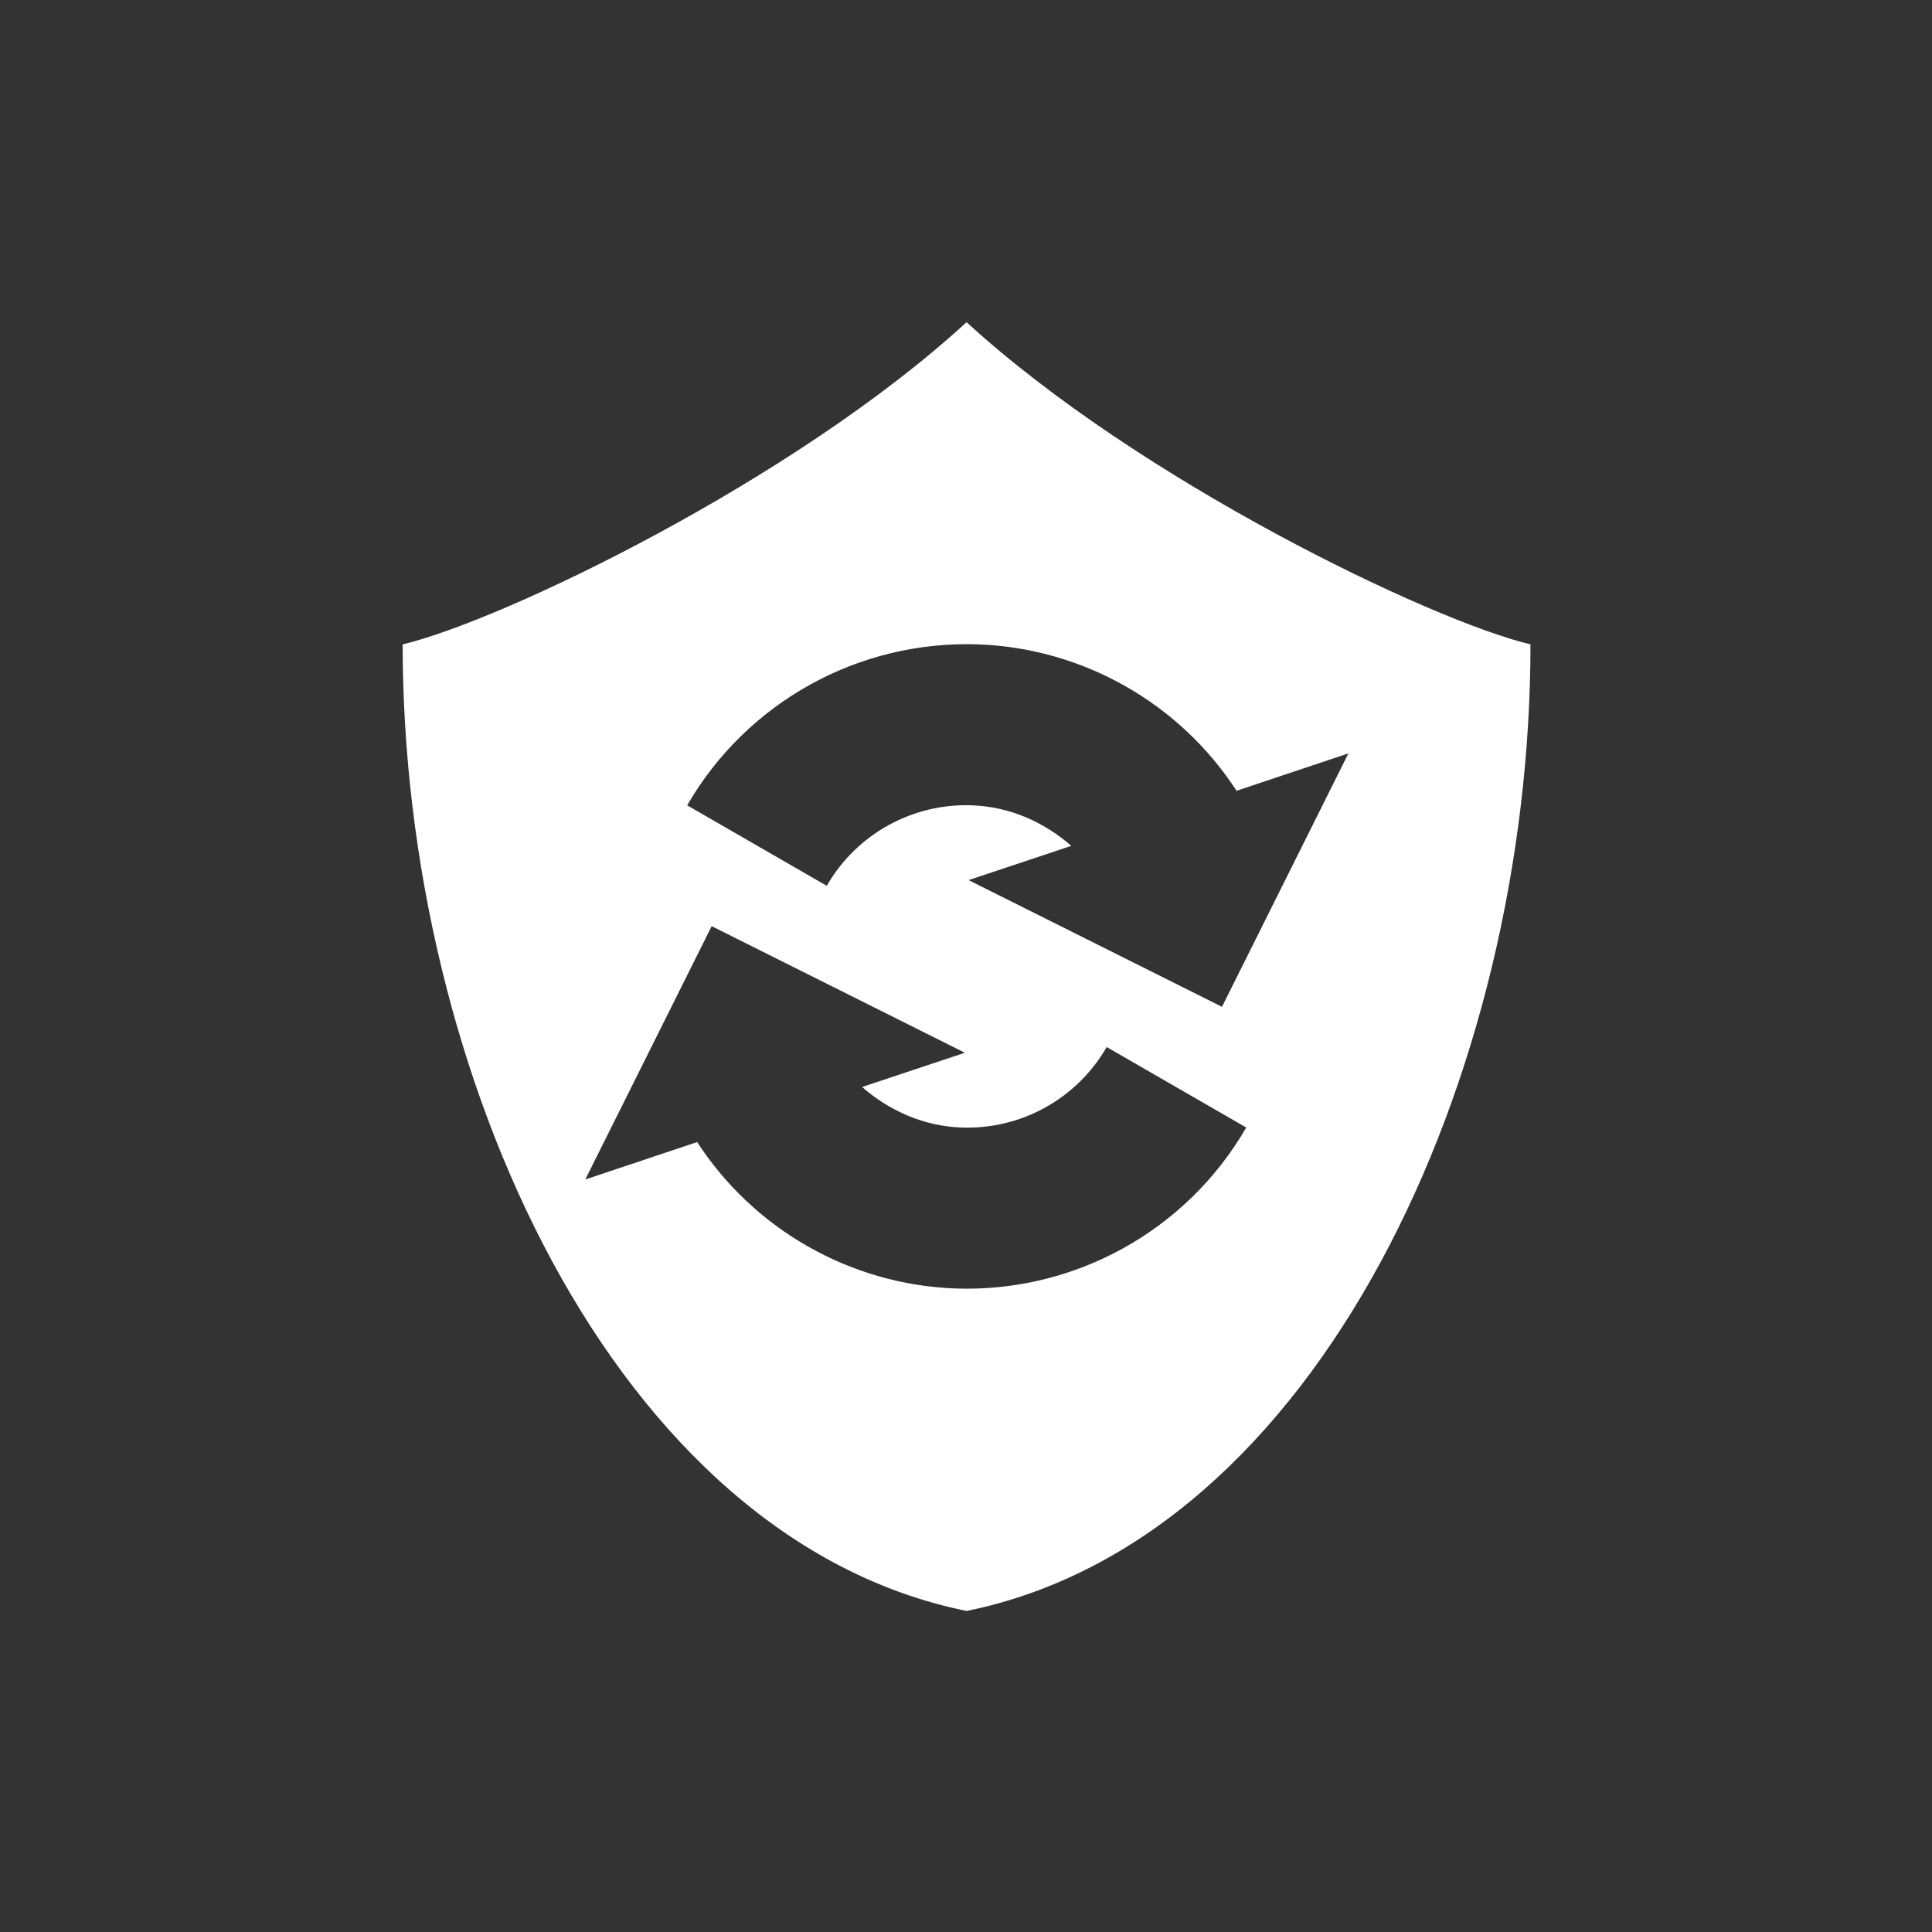 <?xml version="1.0"?>
<svg xmlns="http://www.w3.org/2000/svg" height="24" viewBox="0 0 6.77 6.77" width="24" version="1.1" id="svg2">
 <rect x="0" y="0" width="6.77" height="6.77" fill="#333333" stroke="none"/>
 <defs id="defs8">
  <style type="text/css" id="current-color-scheme">
   .ColorScheme-Text { color:#6e6e6e; } .ColorScheme-Highlight { color:#5294e2; } .ColorScheme-ButtonBackground { color:#ffffff; }
  </style>
 </defs>
 <path style="fill:currentColor" d="m3.387 1.129c-0.606 0.556-1.627 1.046-1.976 1.129 0 1.505 0.741 3.136 1.976 3.387 1.235-0.251 1.976-1.881 1.976-3.387-0.348-0.083-1.369-0.573-1.976-1.129zm0.041 1.128v0.001h0.001c0.369 0.014 0.706 0.208 0.904 0.513l0.392-0.131-0.443 0.888-0.888-0.444 0.36-0.12c-0.095-0.083-0.215-0.137-0.347-0.142-0.209-0.008-0.405 0.1-0.51 0.282l-0.489-0.282c0.209-0.362 0.602-0.579 1.02-0.564zm-0.935 0.988 0.888 0.444-0.36 0.12c0.095 0.083 0.215 0.137 0.347 0.142 0.209 0.008 0.405-0.1 0.51-0.282l0.489 0.282c-0.209 0.362-0.602 0.579-1.02 0.564-0.369-0.014-0.706-0.208-0.904-0.513l-0.392 0.131 0.443-0.888z" fill-rule="evenodd" id="path4" class="ColorScheme-ButtonBackground"/>
</svg>
